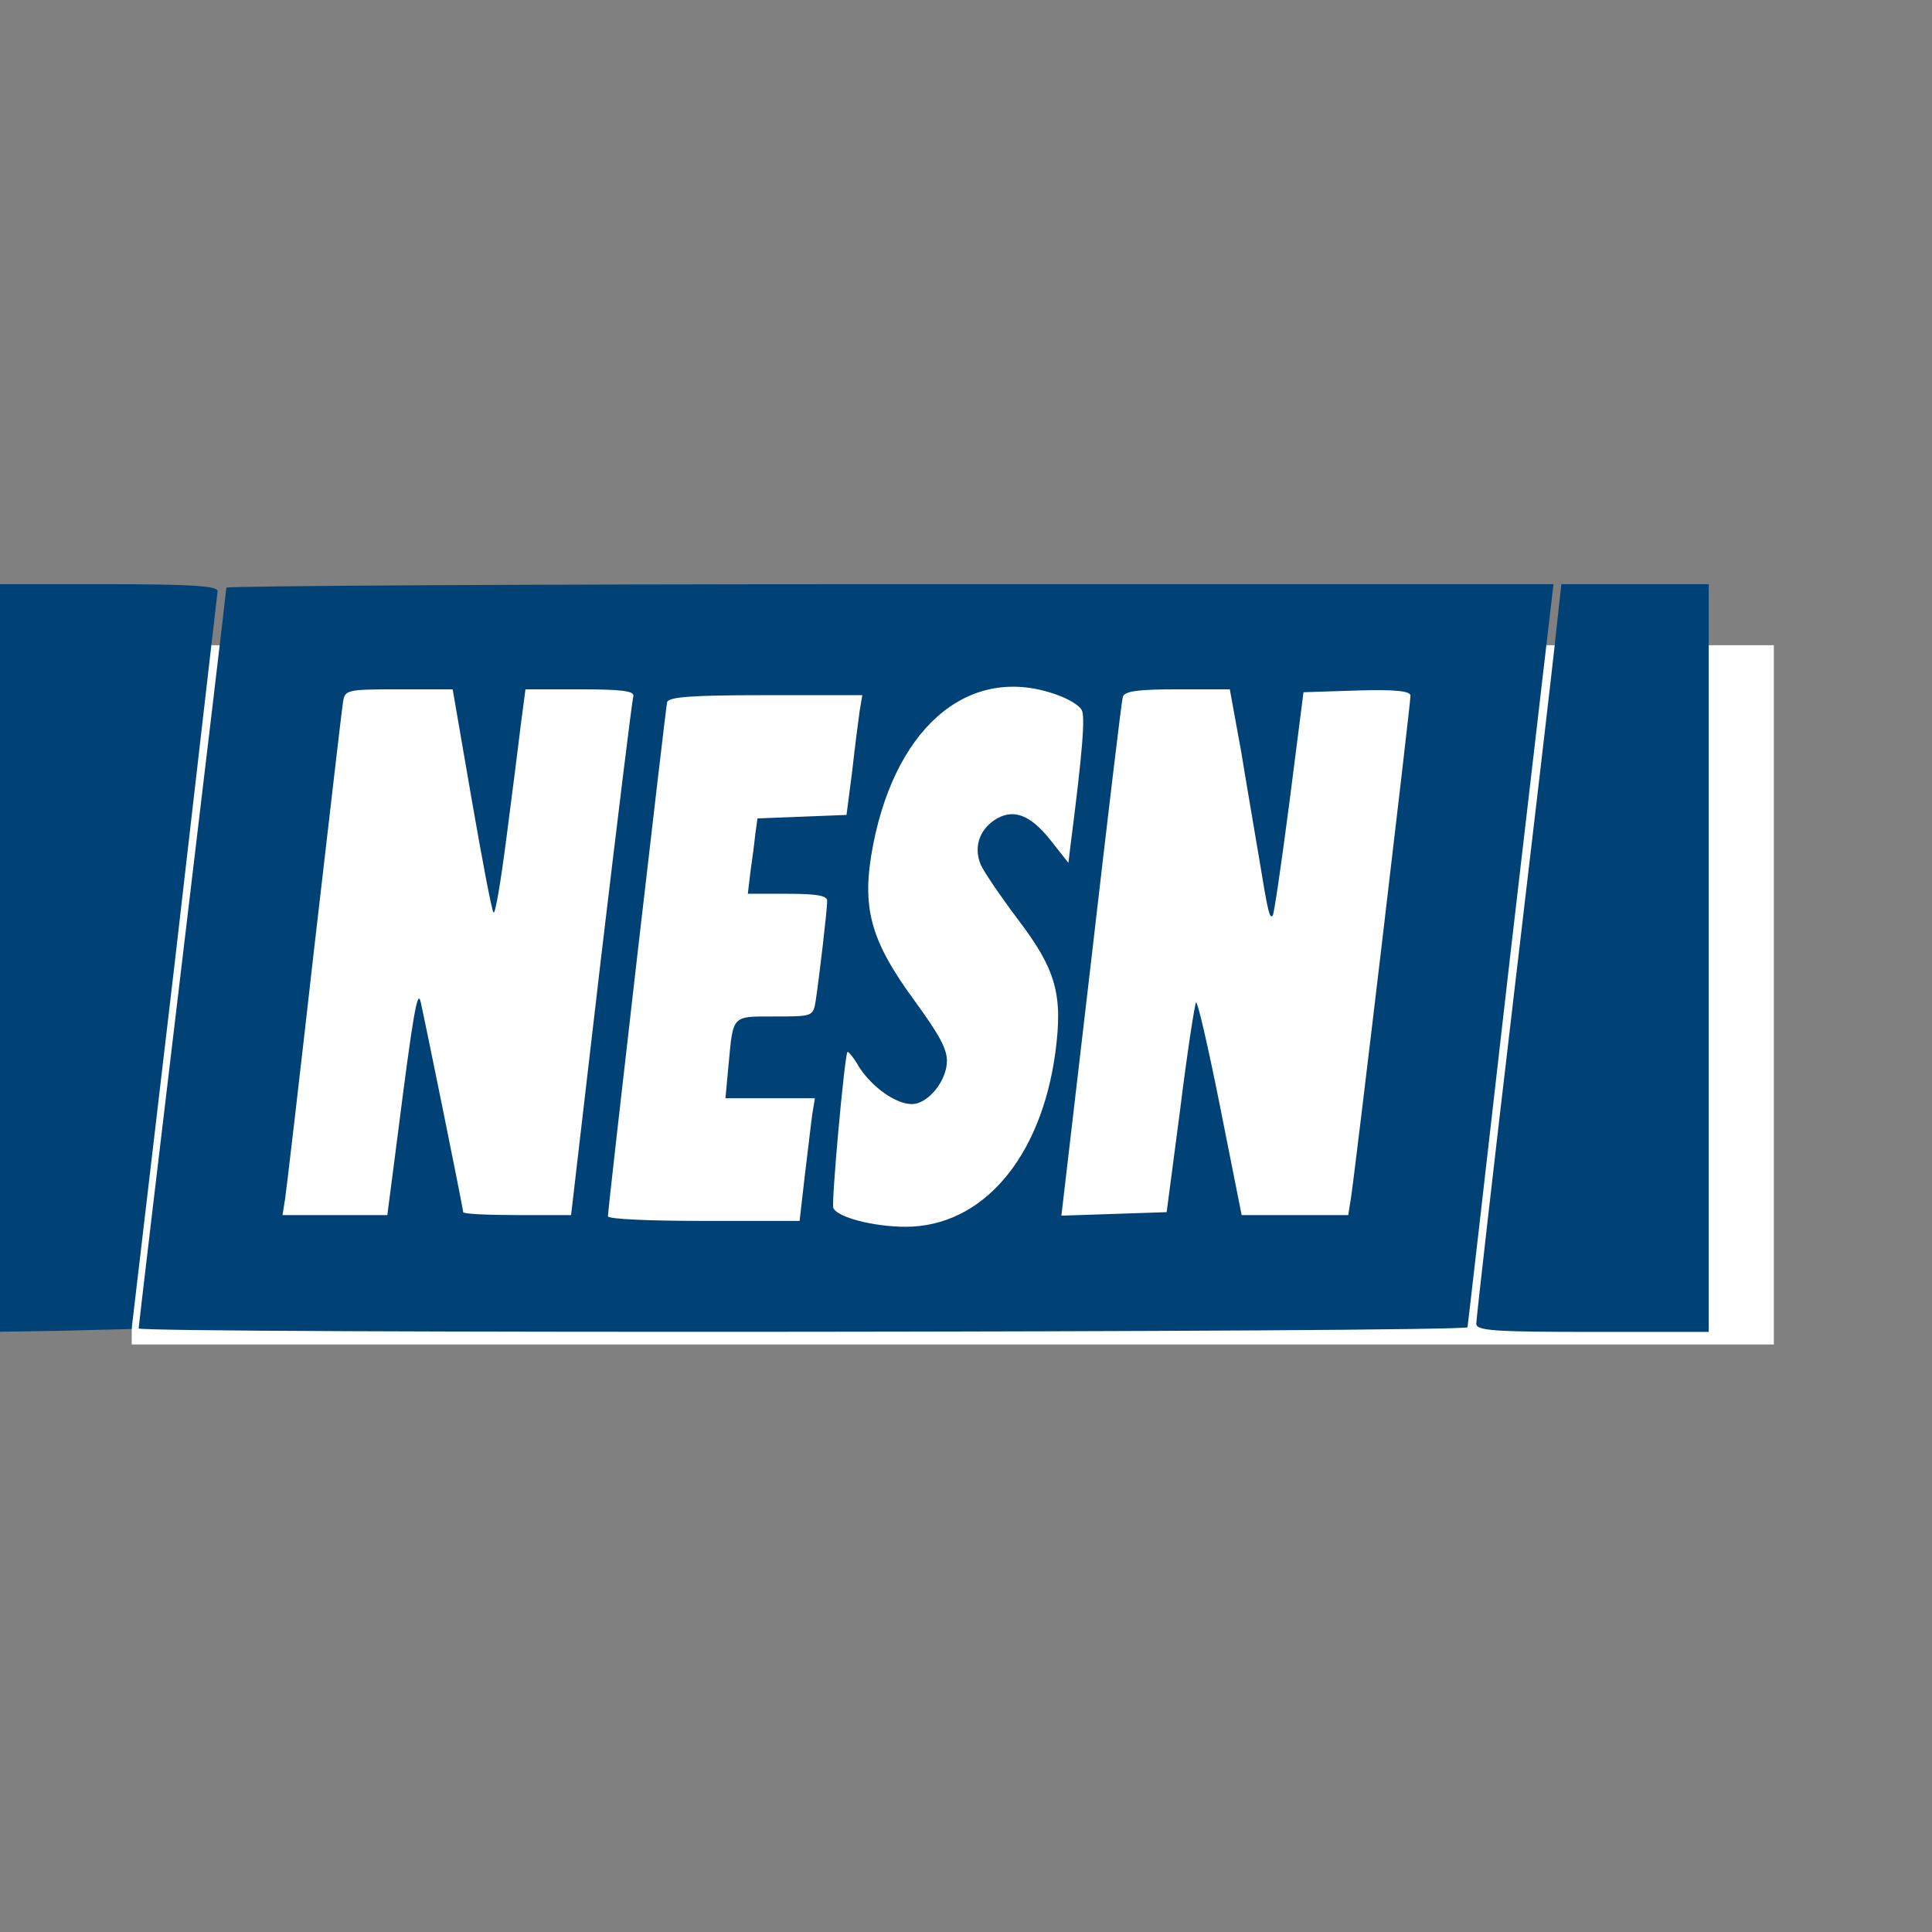 <?xml version="1.0" encoding="UTF-8" standalone="no"?>
<!-- Created with Inkscape (http://www.inkscape.org/) -->

<svg
   xmlns:dc="http://purl.org/dc/elements/1.1/"
   xmlns:cc="http://creativecommons.org/ns#"
   xmlns:rdf="http://www.w3.org/1999/02/22-rdf-syntax-ns#"
   xmlns:svg="http://www.w3.org/2000/svg"
   xmlns="http://www.w3.org/2000/svg"
   xmlns:sodipodi="http://sodipodi.sourceforge.net/DTD/sodipodi-0.dtd"
   xmlns:inkscape="http://www.inkscape.org/namespaces/inkscape"
   width="50"
   height="50"
   viewBox="0 0 13.229 13.229"
   version="1.1"
   id="svg8"
   inkscape:version="0.92.2 (5c3e80d, 2017-08-06)"
   sodipodi:docname="nesn.svg">
  <rect x="0" y="0" width="13.229" height="13.229" fill="#808080" stroke="none"/>
  <defs
     id="defs2">
    <inkscape:perspective
       inkscape:vp_z="177.006 : 86.377998 : 1"
       sodipodi:type="inkscape:persp3d"
       inkscape:vp_x="0 : 86.377998 : 1"
       inkscape:vp_y="0 : 1000 : 0"
       inkscape:persp3d-origin="88.502998 : 57.585332 : 1"
       id="perspective194" />
    <inkscape:perspective
       id="perspective3012"
       inkscape:persp3d-origin="287.78299 : 47.359334 : 1"
       inkscape:vp_z="575.56598 : 71.039001 : 1"
       inkscape:vp_y="0 : 1000 : 0"
       inkscape:vp_x="0 : 71.039001 : 1"
       sodipodi:type="inkscape:persp3d" />
    <inkscape:perspective
       sodipodi:type="inkscape:persp3d"
       inkscape:vp_x="0 : 0.5 : 1"
       inkscape:vp_y="0 : 1000 : 0"
       inkscape:vp_z="1 : 0.5 : 1"
       inkscape:persp3d-origin="0.5 : 0.33333333 : 1"
       id="perspective3072" />
    <inkscape:perspective
       id="perspective194-8"
       inkscape:persp3d-origin="88.502998 : 57.585332 : 1"
       inkscape:vp_y="0 : 1000 : 0"
       inkscape:vp_x="0 : 86.377998 : 1"
       sodipodi:type="inkscape:persp3d"
       inkscape:vp_z="177.006 : 86.377998 : 1" />
    <inkscape:perspective
       sodipodi:type="inkscape:persp3d"
       inkscape:vp_x="0 : 71.039001 : 1"
       inkscape:vp_y="0 : 1000 : 0"
       inkscape:vp_z="575.56598 : 71.039001 : 1"
       inkscape:persp3d-origin="287.78299 : 47.359334 : 1"
       id="perspective3012-5" />
    <inkscape:perspective
       id="perspective3072-8"
       inkscape:persp3d-origin="0.5 : 0.33333333 : 1"
       inkscape:vp_z="1 : 0.5 : 1"
       inkscape:vp_y="0 : 1000 : 0"
       inkscape:vp_x="0 : 0.5 : 1"
       sodipodi:type="inkscape:persp3d" />
    <inkscape:perspective
       id="perspective194-1"
       inkscape:persp3d-origin="88.502998 : 57.585332 : 1"
       inkscape:vp_y="0 : 1000 : 0"
       inkscape:vp_x="0 : 86.377998 : 1"
       sodipodi:type="inkscape:persp3d"
       inkscape:vp_z="177.006 : 86.377998 : 1" />
    <inkscape:perspective
       sodipodi:type="inkscape:persp3d"
       inkscape:vp_x="0 : 71.039001 : 1"
       inkscape:vp_y="0 : 1000 : 0"
       inkscape:vp_z="575.56598 : 71.039001 : 1"
       inkscape:persp3d-origin="287.78299 : 47.359334 : 1"
       id="perspective3012-4" />
    <inkscape:perspective
       id="perspective3072-0"
       inkscape:persp3d-origin="0.5 : 0.33333333 : 1"
       inkscape:vp_z="1 : 0.5 : 1"
       inkscape:vp_y="0 : 1000 : 0"
       inkscape:vp_x="0 : 0.5 : 1"
       sodipodi:type="inkscape:persp3d" />
  </defs>
  <sodipodi:namedview
     id="base"
     pagecolor="#ffffff"
     bordercolor="#666666"
     borderopacity="1.0"
     inkscape:pageopacity="0.0"
     inkscape:pageshadow="2"
     inkscape:zoom="14.481547"
     inkscape:cx="22.660474"
     inkscape:cy="21.703101"
     inkscape:document-units="mm"
     inkscape:current-layer="layer1"
     showgrid="false"
     fit-margin-top="0"
     fit-margin-left="0"
     fit-margin-right="0"
     fit-margin-bottom="0"
     inkscape:window-width="1680"
     inkscape:window-height="987"
     inkscape:window-x="2792"
     inkscape:window-y="32"
     inkscape:window-maximized="1"
     units="px" />
  <g
     inkscape:label="Layer 1"
     inkscape:groupmode="layer"
     id="layer1"
     transform="translate(-178.366,-147.003)">
    <rect
       style="fill:#ffffff;fill-opacity:1;stroke:none;stroke-width:0.133;stroke-linecap:butt;stroke-linejoin:miter;stroke-miterlimit:4;stroke-dasharray:none;stroke-dashoffset:0;stroke-opacity:1;paint-order:stroke fill markers"
       id="rect32081"
       width="11.244"
       height="4.788"
       x="179.268"
       y="151.421" />
    <g
       transform="matrix(1.001,0,0,1,-0.251,0.31)"
       id="layer1-0"
       inkscape:label="Layer 1">
      <g
         style="fill:#004276;fill-opacity:1;stroke:none"
         transform="matrix(0.003,0,0,-0.004,178.247,157.773)"
         id="g31779">
        <path
           style="fill:#004276;fill-opacity:1"
           inkscape:connector-curvature="0"
           d="M 40,1130 V 490 l 162,2 162,3 98,625 c 53,344 97,631 98,638 0,9 -58,12 -260,12 H 40 Z"
           id="path31773" />
        <path
           style="fill:#004276;fill-opacity:1"
           inkscape:connector-curvature="0"
           d="m 580,1764 c 0,-3 -45,-289 -100,-634 C 425,785 380,499 380,496 c 0,-9 3030,-7 3030,2 1,4 45,292 98,640 l 98,632 H 2093 c -832,0 -1513,-3 -1513,-6 z m 1903,-186 c 20,-6 42,-16 47,-23 9,-10 2,-73 -25,-231 l -5,-31 -40,38 c -47,45 -87,56 -129,35 -35,-18 -47,-47 -31,-76 6,-11 44,-53 84,-93 88,-87 104,-129 86,-230 -33,-180 -167,-297 -341,-297 -73,0 -155,16 -165,32 -5,8 25,257 32,267 2,2 15,-10 28,-27 30,-34 83,-62 119,-62 37,0 80,40 80,74 0,21 -18,45 -71,100 -105,107 -125,163 -97,271 55,209 229,312 428,253 z M 1139,1403 c 24,-104 46,-191 50,-195 4,-5 17,54 30,130 13,75 28,163 33,195 l 10,57 h 125 c 96,0 124,-3 121,-12 -3,-7 -36,-210 -74,-450 l -68,-438 h -123 c -68,0 -123,2 -123,5 0,6 -88,331 -97,360 -7,23 -17,-19 -53,-232 L 947,690 H 828 708 l 6,28 c 3,15 33,207 66,427 34,220 63,410 66,423 4,21 8,22 127,22 h 123 z m 1755,80 c 13,-60 32,-142 41,-183 20,-92 24,-104 31,-97 3,3 20,90 38,194 l 32,188 122,3 c 89,2 122,-1 122,-9 0,-14 -127,-820 -136,-861 l -6,-28 h -121 -122 l -49,185 c -27,102 -52,183 -55,179 -3,-3 -20,-85 -36,-182 l -31,-177 -120,-3 -120,-3 68,437 c 37,241 69,443 72,451 4,10 35,13 125,13 h 119 z m -870,70 c -3,-16 -11,-62 -17,-103 l -13,-75 -101,-3 -102,-3 -5,-27 c -2,-15 -7,-44 -11,-64 l -6,-38 h 91 c 65,0 90,-3 90,-12 0,-15 -18,-130 -26,-170 -6,-28 -6,-28 -94,-28 -99,0 -94,3 -105,-83 l -7,-57 h 102 102 l -6,-27 c -3,-16 -10,-63 -17,-105 l -12,-78 h -218 c -121,0 -219,3 -219,8 0,13 131,867 135,880 3,9 57,12 224,12 h 221 z"
           id="path31775" />
        <path
           style="fill:#004276;fill-opacity:1"
           inkscape:connector-curvature="0"
           d="m 3612,1688 c -6,-46 -50,-327 -97,-626 -47,-299 -85,-550 -85,-558 0,-12 42,-14 265,-14 h 265 v 640 640 h -168 -168 z"
           id="path31777" />
      </g>
    </g>
  </g>
</svg>
